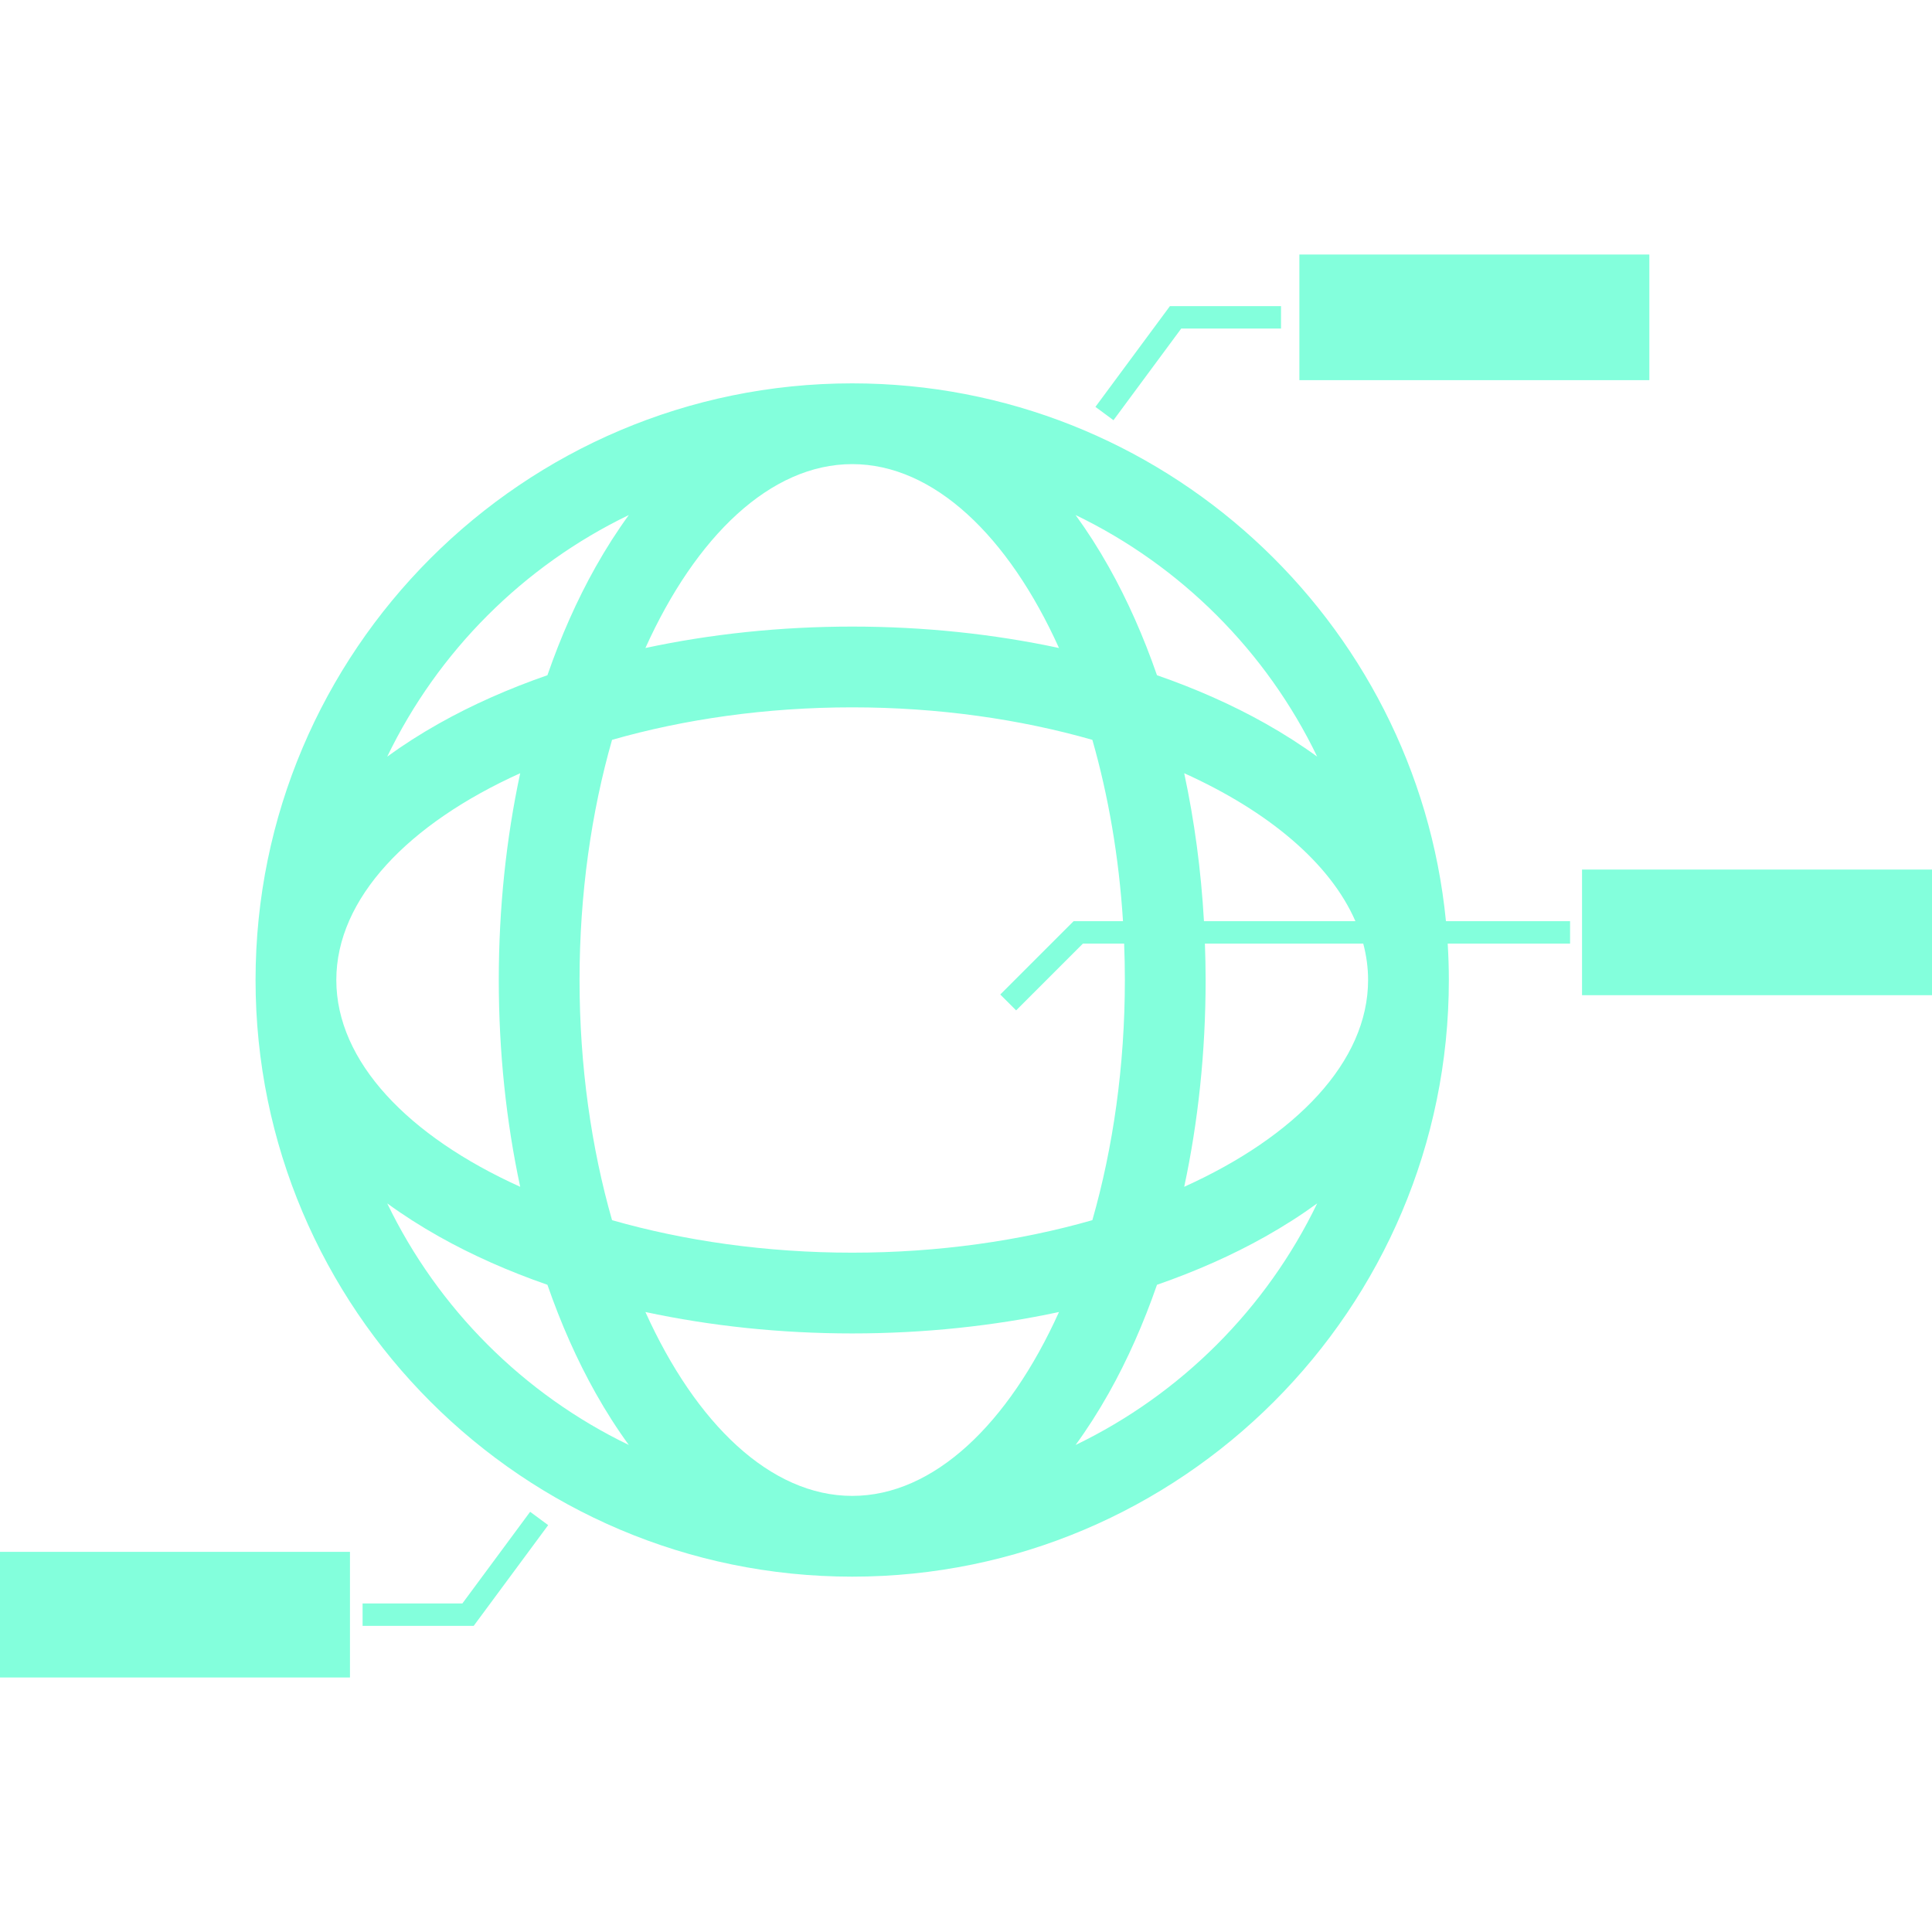 <!DOCTYPE svg PUBLIC "-//W3C//DTD SVG 1.1//EN" "http://www.w3.org/Graphics/SVG/1.1/DTD/svg11.dtd">
<!-- Uploaded to: SVG Repo, www.svgrepo.com, Transformed by: SVG Repo Mixer Tools -->
<svg fill="#83ffdc" version="1.1" id="Capa_1" xmlns="http://www.w3.org/2000/svg" xmlns:xlink="http://www.w3.org/1999/xlink" viewBox="0 0 430.605 430.605" xml:space="preserve" width="800px" height="800px">
<g id="SVGRepo_bgCarrier" stroke-width="0"/>
<g id="SVGRepo_tracerCarrier" stroke-linecap="round" stroke-linejoin="round"/>
<g id="SVGRepo_iconCarrier"> <g> <path d="M189.939,85.443c-73.326,0-132.981,59.655-132.981,132.982c0,73.326,59.655,132.981,132.981,132.981 s132.981-59.655,132.981-132.981c0-2.726-0.093-5.43-0.255-8.115h27.273v-5h-27.665C315.666,138.117,258.84,85.443,189.939,85.443z M293.575,168.641c-3.552-2.59-7.405-5.06-11.554-7.395c-7.39-4.159-15.502-7.746-24.151-10.751 c-3.005-8.649-6.593-16.762-10.752-24.152c-2.334-4.148-4.804-8.002-7.394-11.553C263.193,126.109,282.256,145.171,293.575,168.641 z M302.093,205.309h-33.755c-0.644-11.371-2.14-22.429-4.402-32.974C282.701,180.811,296.453,192.349,302.093,205.309z M226.477,225.192l14.883-14.883h9.191c0.104,2.685,0.161,5.39,0.161,8.115c0,19.176-2.638,37.433-7.245,53.526 c-16.093,4.608-34.351,7.245-53.526,7.245s-37.434-2.638-53.526-7.245c-4.607-16.093-7.245-34.35-7.245-53.526 s2.638-37.433,7.245-53.526c16.093-4.607,34.35-7.245,53.526-7.245s37.434,2.638,53.526,7.245 c3.544,12.378,5.919,26.038,6.827,40.411h-11.004l-16.348,16.348L226.477,225.192z M189.939,103.443 c18.203,0,34.842,16.083,46.09,40.985c-14.563-3.124-30.113-4.775-46.09-4.775c-15.977,0-31.527,1.651-46.09,4.775 C155.098,119.526,171.736,103.443,189.939,103.443z M140.154,114.789c-2.59,3.551-5.06,7.405-7.394,11.553 c-4.159,7.39-7.747,15.503-10.752,24.152c-8.649,3.005-16.762,6.592-24.151,10.751c-4.148,2.334-8.002,4.804-11.554,7.395 C97.623,145.171,116.686,126.109,140.154,114.789z M115.943,172.336c-3.125,14.561-4.775,30.113-4.775,46.089 c0,15.976,1.65,31.527,4.774,46.089c-24.902-11.248-40.984-27.887-40.984-46.089C74.958,200.223,91.04,183.584,115.943,172.336z M86.305,268.209c3.551,2.59,7.404,5.06,11.553,7.394c7.39,4.159,15.502,7.746,24.152,10.751 c3.005,8.65,6.592,16.762,10.751,24.152c2.334,4.148,4.804,8.002,7.394,11.553C116.686,310.74,97.624,291.678,86.305,268.209z M189.939,333.406c-18.203,0-34.842-16.082-46.09-40.985c14.563,3.124,30.113,4.775,46.09,4.775c15.977,0,31.527-1.651,46.09-4.775 C224.781,317.324,208.143,333.406,189.939,333.406z M239.725,322.06c2.59-3.551,5.06-7.405,7.394-11.553 c4.159-7.39,7.746-15.502,10.751-24.152c8.65-3.005,16.763-6.592,24.152-10.751c4.148-2.334,8.002-4.804,11.553-7.394 C282.255,291.678,263.193,310.74,239.725,322.06z M263.936,264.514c3.124-14.562,4.774-30.113,4.774-46.089 c0-2.72-0.064-5.422-0.158-8.115h35.288c0.706,2.661,1.08,5.37,1.08,8.115C304.921,236.627,288.839,253.266,263.936,264.514z"/> <rect x="289.605" y="56.728" width="78" height="28"/> <rect x="352.605" y="193.809" width="78" height="28"/> <polygon points="263.274,73.229 285.514,73.229 285.514,68.229 260.753,68.229 244.15,90.684 248.17,93.656 "/> <rect x="0" y="345.877" width="78" height="28"/> <polygon points="103.054,357.377 80.814,357.377 80.814,362.377 105.575,362.377 122.178,339.922 118.158,336.949 "/> </g> </g>
</svg>